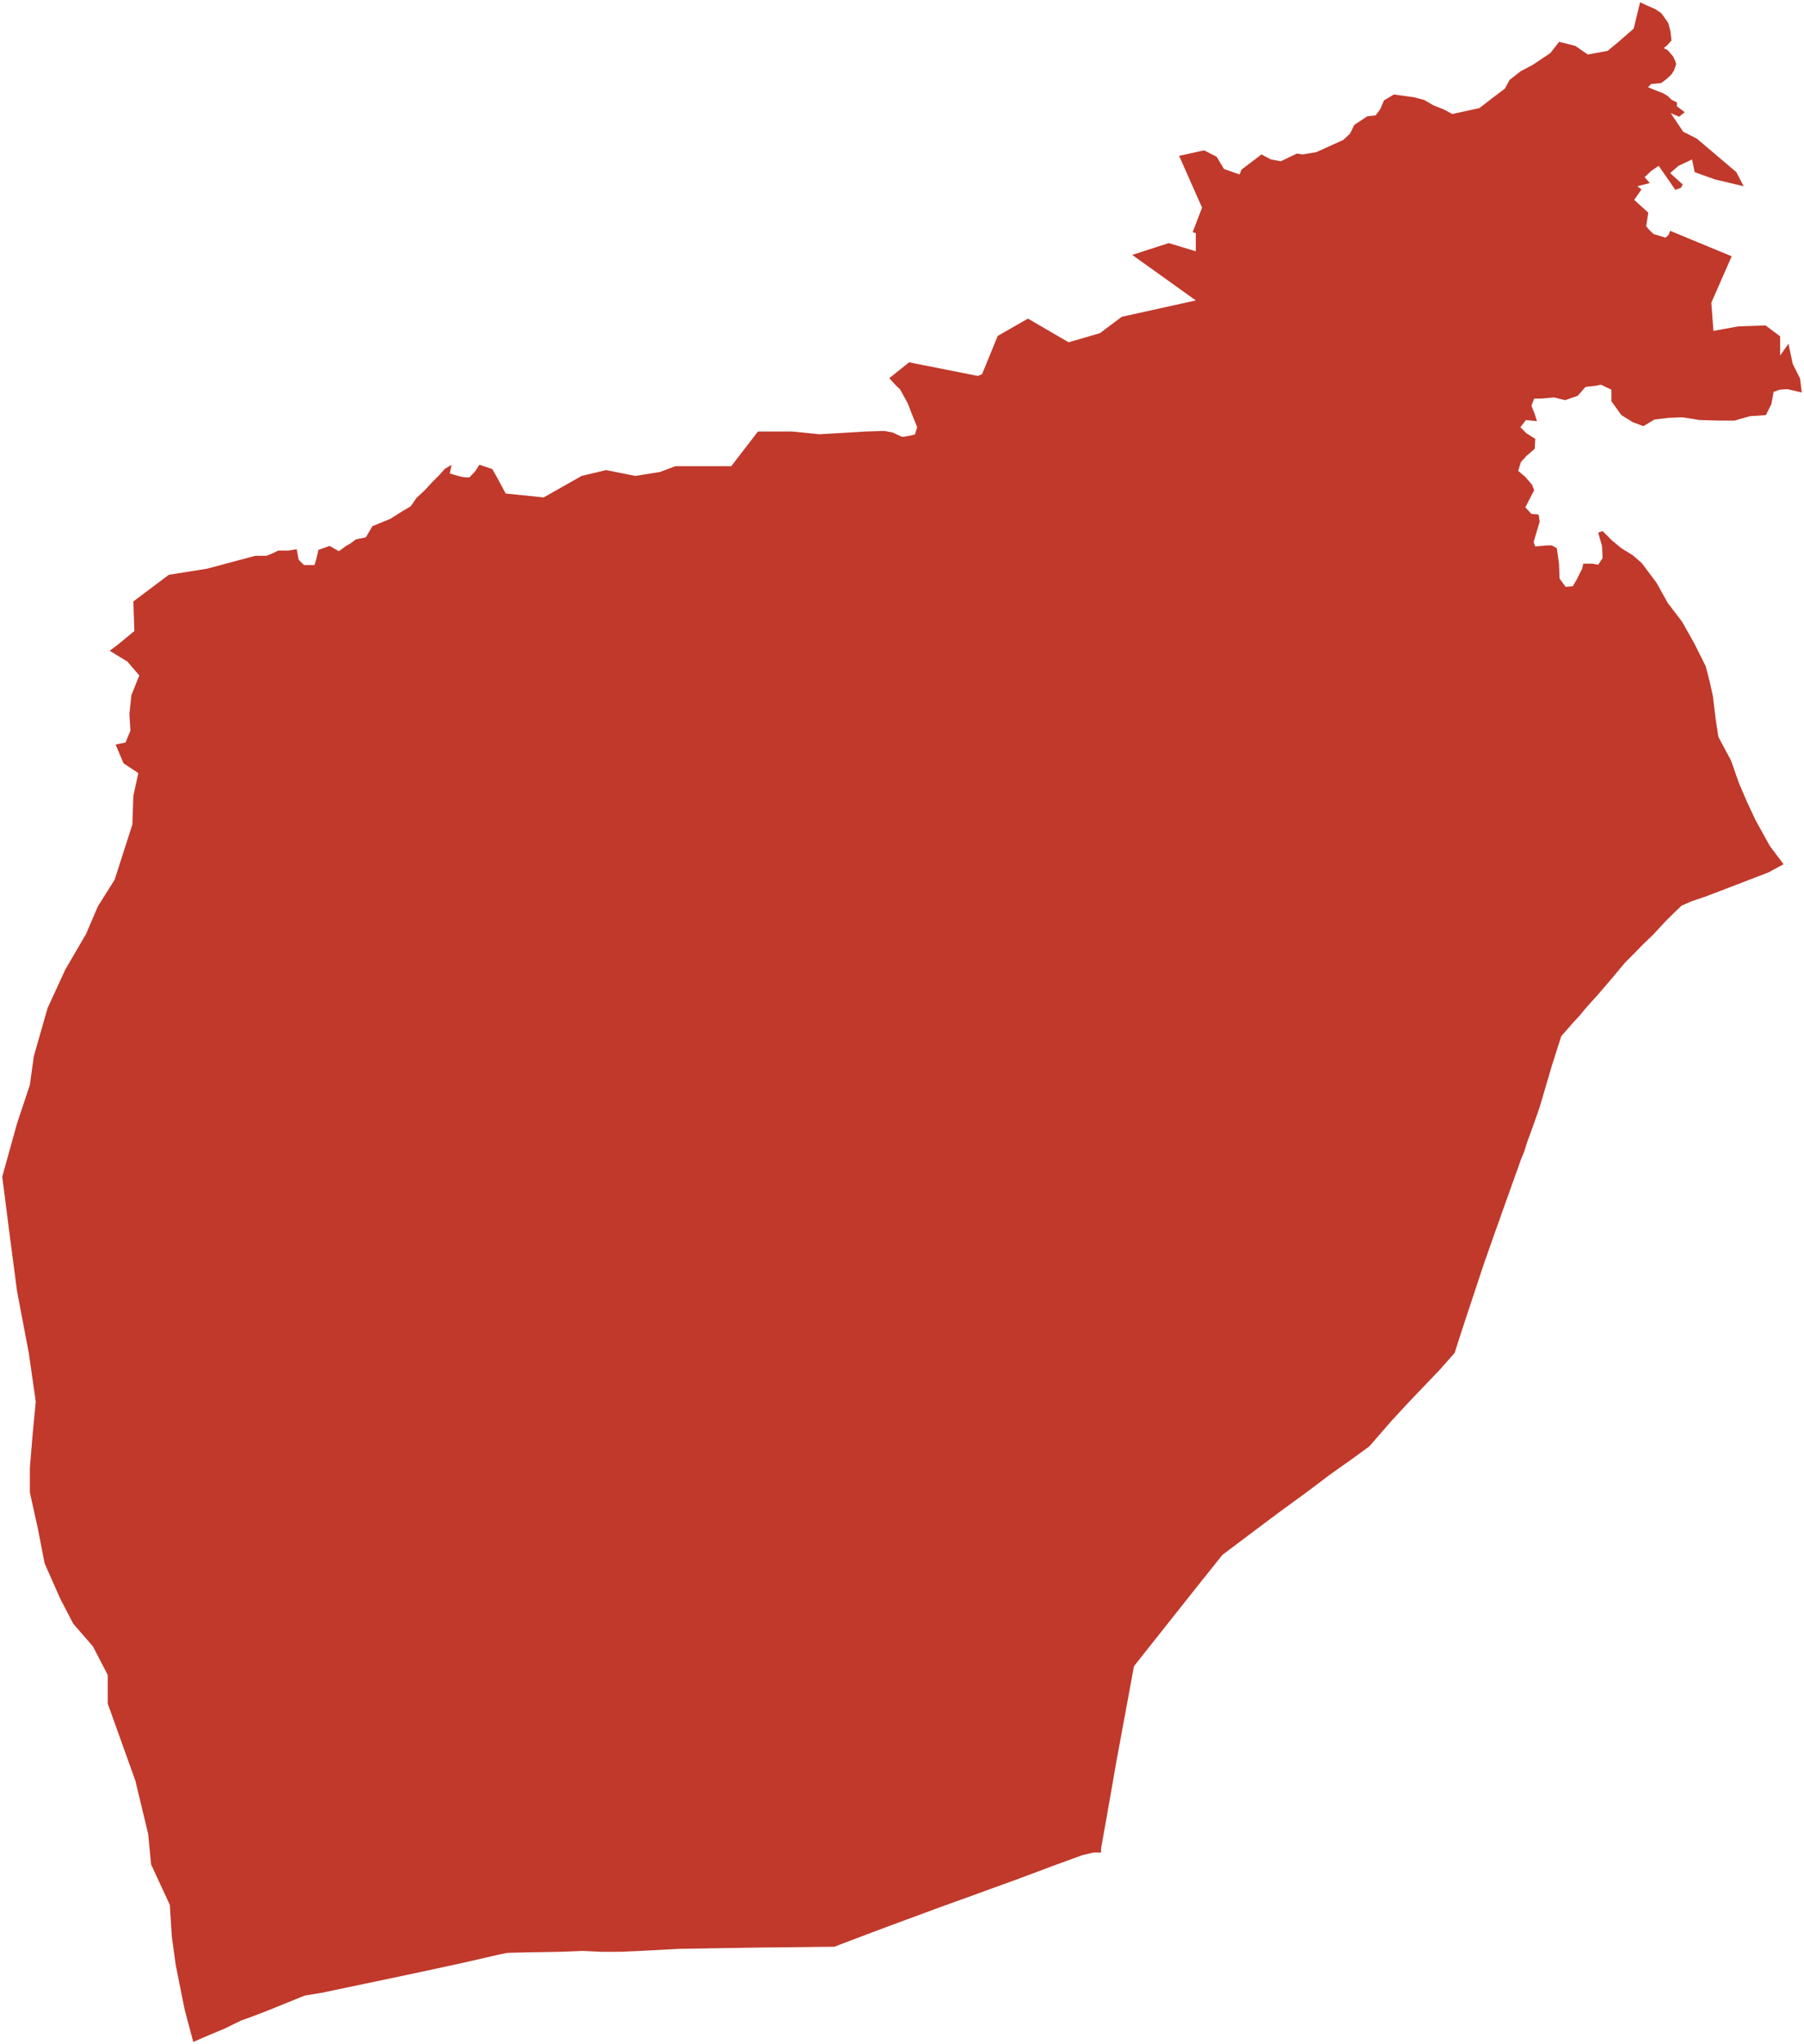 <?xml version="1.0"?>
<svg xmlns="http://www.w3.org/2000/svg" version="1.2" baseProfile="tiny" fill="#f9c113" width="800" height="906" viewBox="0 0 800 906" stroke-linecap="round" stroke-linejoin="round">
<g fill="#c0392b" id="id_165">
<path d="M 91.78 252.06 113.18 246.34 118.14 246.34 121.06 245.17 123.4 244 128.07 244 131.57 243.42 132.45 248.09 134.79 250.43 139.46 250.43 140.34 247.51 141.21 243.71 146.18 241.96 150.27 244.29 153.48 241.96 155.52 240.79 157.86 239.04 162.24 238.16 165.16 233.19 173.05 229.98 178.59 226.47 182.1 224.43 184.73 220.63 188.23 217.42 191.74 213.62 194.95 210.4 197.29 207.77 200.21 206.02 199.49 209.86 203.95 211.16 206.42 211.59 208.15 211.59 210.63 208.99 212.61 205.97 218.31 207.91 220.54 211.81 224.25 218.73 241.09 220.46 257.92 210.94 268.82 208.34 281.7 210.94 292.59 209.21 299.52 206.61 324.29 206.61 336.11 191.26 351.37 191.26 363.39 192.47 383.73 191.26 390.89 191.04 392.38 191.04 395.84 191.69 400.05 193.64 403.03 193.2 405.75 192.56 406.74 189.31 405.5 186.29 404.02 182.61 402.53 178.72 399.31 172.88 399.06 172.45 397.83 171.37 395.6 168.99 394.37 167.61 403.15 160.58 433.66 166.63 435.51 165.82 442.45 148.88 455.85 141.21 473.89 151.7 487.75 147.67 497.46 140.41 530.29 133.15 502.09 112.98 518.27 107.74 530.29 111.37 530.29 103.31 528.9 102.91 533.06 92.02 522.89 69.06 533.99 66.64 539.54 69.46 542.77 74.9 549.71 77.32 550.63 75.1 559.42 68.45 563.58 70.67 567.97 71.47 575.14 68.05 577.68 68.45 583.69 67.45 595.71 62.01 598.71 59.19 600.56 55.36 606.34 51.54 610.04 51.14 612.12 48.32 613.74 44.49 618.13 41.88 626.92 43.08 631.54 44.29 635.7 46.71 640.32 48.52 644.02 50.53 656.04 47.91 662.05 43.28 667.37 39.26 669.45 35.43 674.3 31.61 679.62 28.79 687.48 23.56 691.41 18.53 698.58 20.34 704.13 24.16 712.91 22.55 717.3 18.93 724.47 12.69 727.31 1 729.9 2.23 734.06 4.04 736.72 5.85 738.11 7.77 739.84 10.28 740.76 13.8 741.23 17.93 739.38 20.04 737.76 21.35 739.49 22.15 741.92 24.97 742.96 27.18 743.31 28.39 742.38 31.21 741.11 33.12 738.92 35.13 736.6 36.84 732.21 37.25 730.82 38.65 733.25 39.66 737.64 41.37 739.72 42.68 741.23 44.19 743.65 45.4 743.65 47.11 747.12 49.73 744.58 51.74 740.88 50.13 746.43 58.38 752.44 61.41 770.01 76.31 773.24 82.55 760.53 79.53 751.51 76.31 750.36 70.67 744.35 73.49 740.65 76.71 746.2 81.75 745.5 83.16 742.96 84.17 735.56 73.49 732.33 75.7 729.32 78.53 731.63 81.14 726.09 82.55 727.93 83.96 724.7 88.6 730.94 94.24 730.02 100.29 731.4 101.9 733.25 103.71 738.57 105.32 739.96 104.12 740.65 102.3 767.93 113.59 758.91 134.15 759.84 146.66 770.93 144.64 782.95 144.24 789.42 149.08 789.42 157.55 793.12 152.31 794.97 161.18 798.27 167.82 799 173.94 792.64 172.47 789.21 172.71 786.52 173.69 785.54 179.08 783.1 183.97 776 184.46 769.15 186.42 763.04 186.42 753.74 186.17 746.16 184.95 740.04 185.19 733.68 185.93 728.79 188.87 724.14 187.15 719 183.97 714.6 177.85 714.6 172.71 709.95 170.51 707.5 171 703.1 171.49 699.67 175.4 694.05 177.36 689.15 176.14 683.77 176.63 680.35 176.63 679.12 179.81 680.59 183.48 681.57 186.66 676.68 186.17 674.23 189.35 676.92 192.05 680.83 194.49 680.59 198.9 676.92 202.08 674.47 204.77 673.25 208.69 676.43 211.38 679.37 214.81 680.35 217.26 676.43 224.84 679.12 227.78 682.3 228.03 682.79 231.21 681.32 236.1 680.1 240.26 680.83 242.22 685.97 241.73 688.17 241.73 690.38 242.96 691.35 249.81 691.6 256.42 694.29 260.09 697.47 259.84 699.18 256.91 701.63 252.01 702.12 249.81 706.03 249.81 708.72 250.3 710.68 247.36 710.44 241.98 708.72 236.1 710.68 235.37 714.84 239.53 719 242.96 724.14 246.14 728.05 249.56 734.66 258.37 739.55 267.19 745.91 275.51 751.29 285.05 756.43 295.33 758.14 301.94 759.61 308.55 760.84 318.83 762.06 326.66 767.69 337.18 771.11 346.97 774.78 355.54 778.45 363.37 784.81 374.88 790.49 382.44 790.91 383.05 784.19 386.68 772.65 391.12 770.67 391.87 768.64 392.66 764.94 394.07 763.61 394.59 759.17 396.28 755.96 397.49 750 399.5 745.65 401.44 742.76 404.21 740.83 406.1 738.72 408.19 733.16 414.2 730.34 416.9 728.94 418.24 726.41 420.82 725.1 422.17 723.89 423.39 721.47 425.81 720.6 426.68 715.79 432.46 714.41 434.08 713.21 435.49 710.62 438.5 708.06 441.48 705.38 444.39 702.76 447.38 700.28 450.39 699.06 451.68 697.57 453.26 695 456.25 692.39 459.17 691.23 462.78 689.65 467.71 688.38 471.72 687.33 475.2 686.74 477.27 686.15 479.2 685.06 482.97 682.65 491.07 681.44 494.54 679.63 499.65 677.99 504.16 677.51 505.39 677.06 506.74 675.93 510.35 674.48 513.88 674.19 514.71 673.23 517.44 671.94 521.01 668.92 529.5 668.12 531.71 667.61 533.13 666.85 535.26 665.58 538.82 665.32 539.58 662.73 546.83 658.34 559.28 656.85 563.73 654.07 572.1 652.1 578.07 650.35 583.33 647.8 591.09 645.17 599.31 644.95 599.77 638.18 607.42 637.24 608.39 630.35 615.57 624.12 622.12 622.86 623.47 622.26 624.12 616.85 630 612.94 634.49 607.27 641.02 599.16 646.94 593.75 650.75 589.55 653.74 586.68 655.91 583.88 658.05 579.96 660.97 578.07 662.38 575.4 664.3 566.76 670.62 564.91 672.01 561.08 674.87 557.14 677.82 542.08 689.14 541 690.49 534.99 698.04 533.2 700.24 517.94 719.46 512.74 726.02 511.78 727.24 509.31 730.33 502.86 738.5 501.22 747.41 500.18 753.07 499.78 755.19 498.24 763.53 497.33 768.47 495.39 778.98 494.68 782.88 494.3 785.04 493.39 790.36 492.42 795.95 491.7 799.93 490.68 805.82 490.21 808.47 489.59 811.91 488.96 815.44 488.29 819.18 488.28 821.05 484.89 821.05 480.24 822.15 478.42 822.79 477.06 823.28 475.21 823.96 473.96 824.42 473.49 824.59 471.52 825.3 467.11 826.92 462.86 828.5 461.15 829.15 457.6 830.47 455.39 831.3 452.94 832.21 451.88 832.61 450.59 833.1 449.94 833.33 447.57 834.19 445.45 834.95 442.78 835.93 440.59 836.71 433.6 839.25 425.9 842.05 424.33 842.6 421.1 843.77 418.96 844.55 416.99 845.25 410.82 847.53 404.41 849.91 401.82 850.85 396.52 852.81 394.43 853.59 384.28 857.38 379.2 859.31 376.74 860.24 373.89 861.33 369.96 862.82 362.34 862.89 362.07 862.89 358.98 862.94 336.06 863.18 328.92 863.29 308.6 863.63 304.92 863.69 301.3 863.75 284.06 864.64 283.04 864.7 278.78 864.89 275.63 865.04 271.92 865.06 266.81 865.06 258.27 864.66 256.27 864.76 249 865.04 243.94 865.14 237.04 865.24 234.55 865.28 225.55 865.51 224.54 865.63 222.02 866.11 205.76 869.84 196.8 871.79 192.97 872.62 179.51 875.5 149.16 881.86 142.67 883.23 140.34 883.62 138.55 883.9 135.11 884.46 134.15 884.85 118.52 891.19 111.17 894.01 109.33 894.67 107.04 895.48 104.42 896.74 99.72 899.04 92.98 901.86 90.97 902.72 88.42 903.82 85.72 905 85.66 904.83 81.88 890.65 77.94 870.97 76.19 858.29 75.32 844.29 67.01 826.36 65.7 812.8 60.02 789.19 47.78 755.07 47.78 742.39 41.22 729.71 32.48 719.65 26.79 708.71 19.8 692.97 16.74 677.23 13.24 661.48 13.24 650.55 14.55 634.8 15.86 621.25 12.8 599.82 7.56 572.26 4.06 545.59 1 521.53 7.56 497.91 13.24 480.86 14.99 468.17 21.11 446.75 28.98 429.69 38.16 413.94 43.41 401.7 50.84 389.89 58.71 365.4 59.14 352.72 61.33 342.66 54.77 338.28 51.27 329.97 55.65 329.1 57.83 323.85 57.39 316.42 58.27 308.11 61.77 299.36 56.52 293.24 48.65 288.43 52.15 285.8 59.58 279.68 59.14 266.56 74.88 254.75 91.78 252.06 Z"/>
</g>
</svg>
